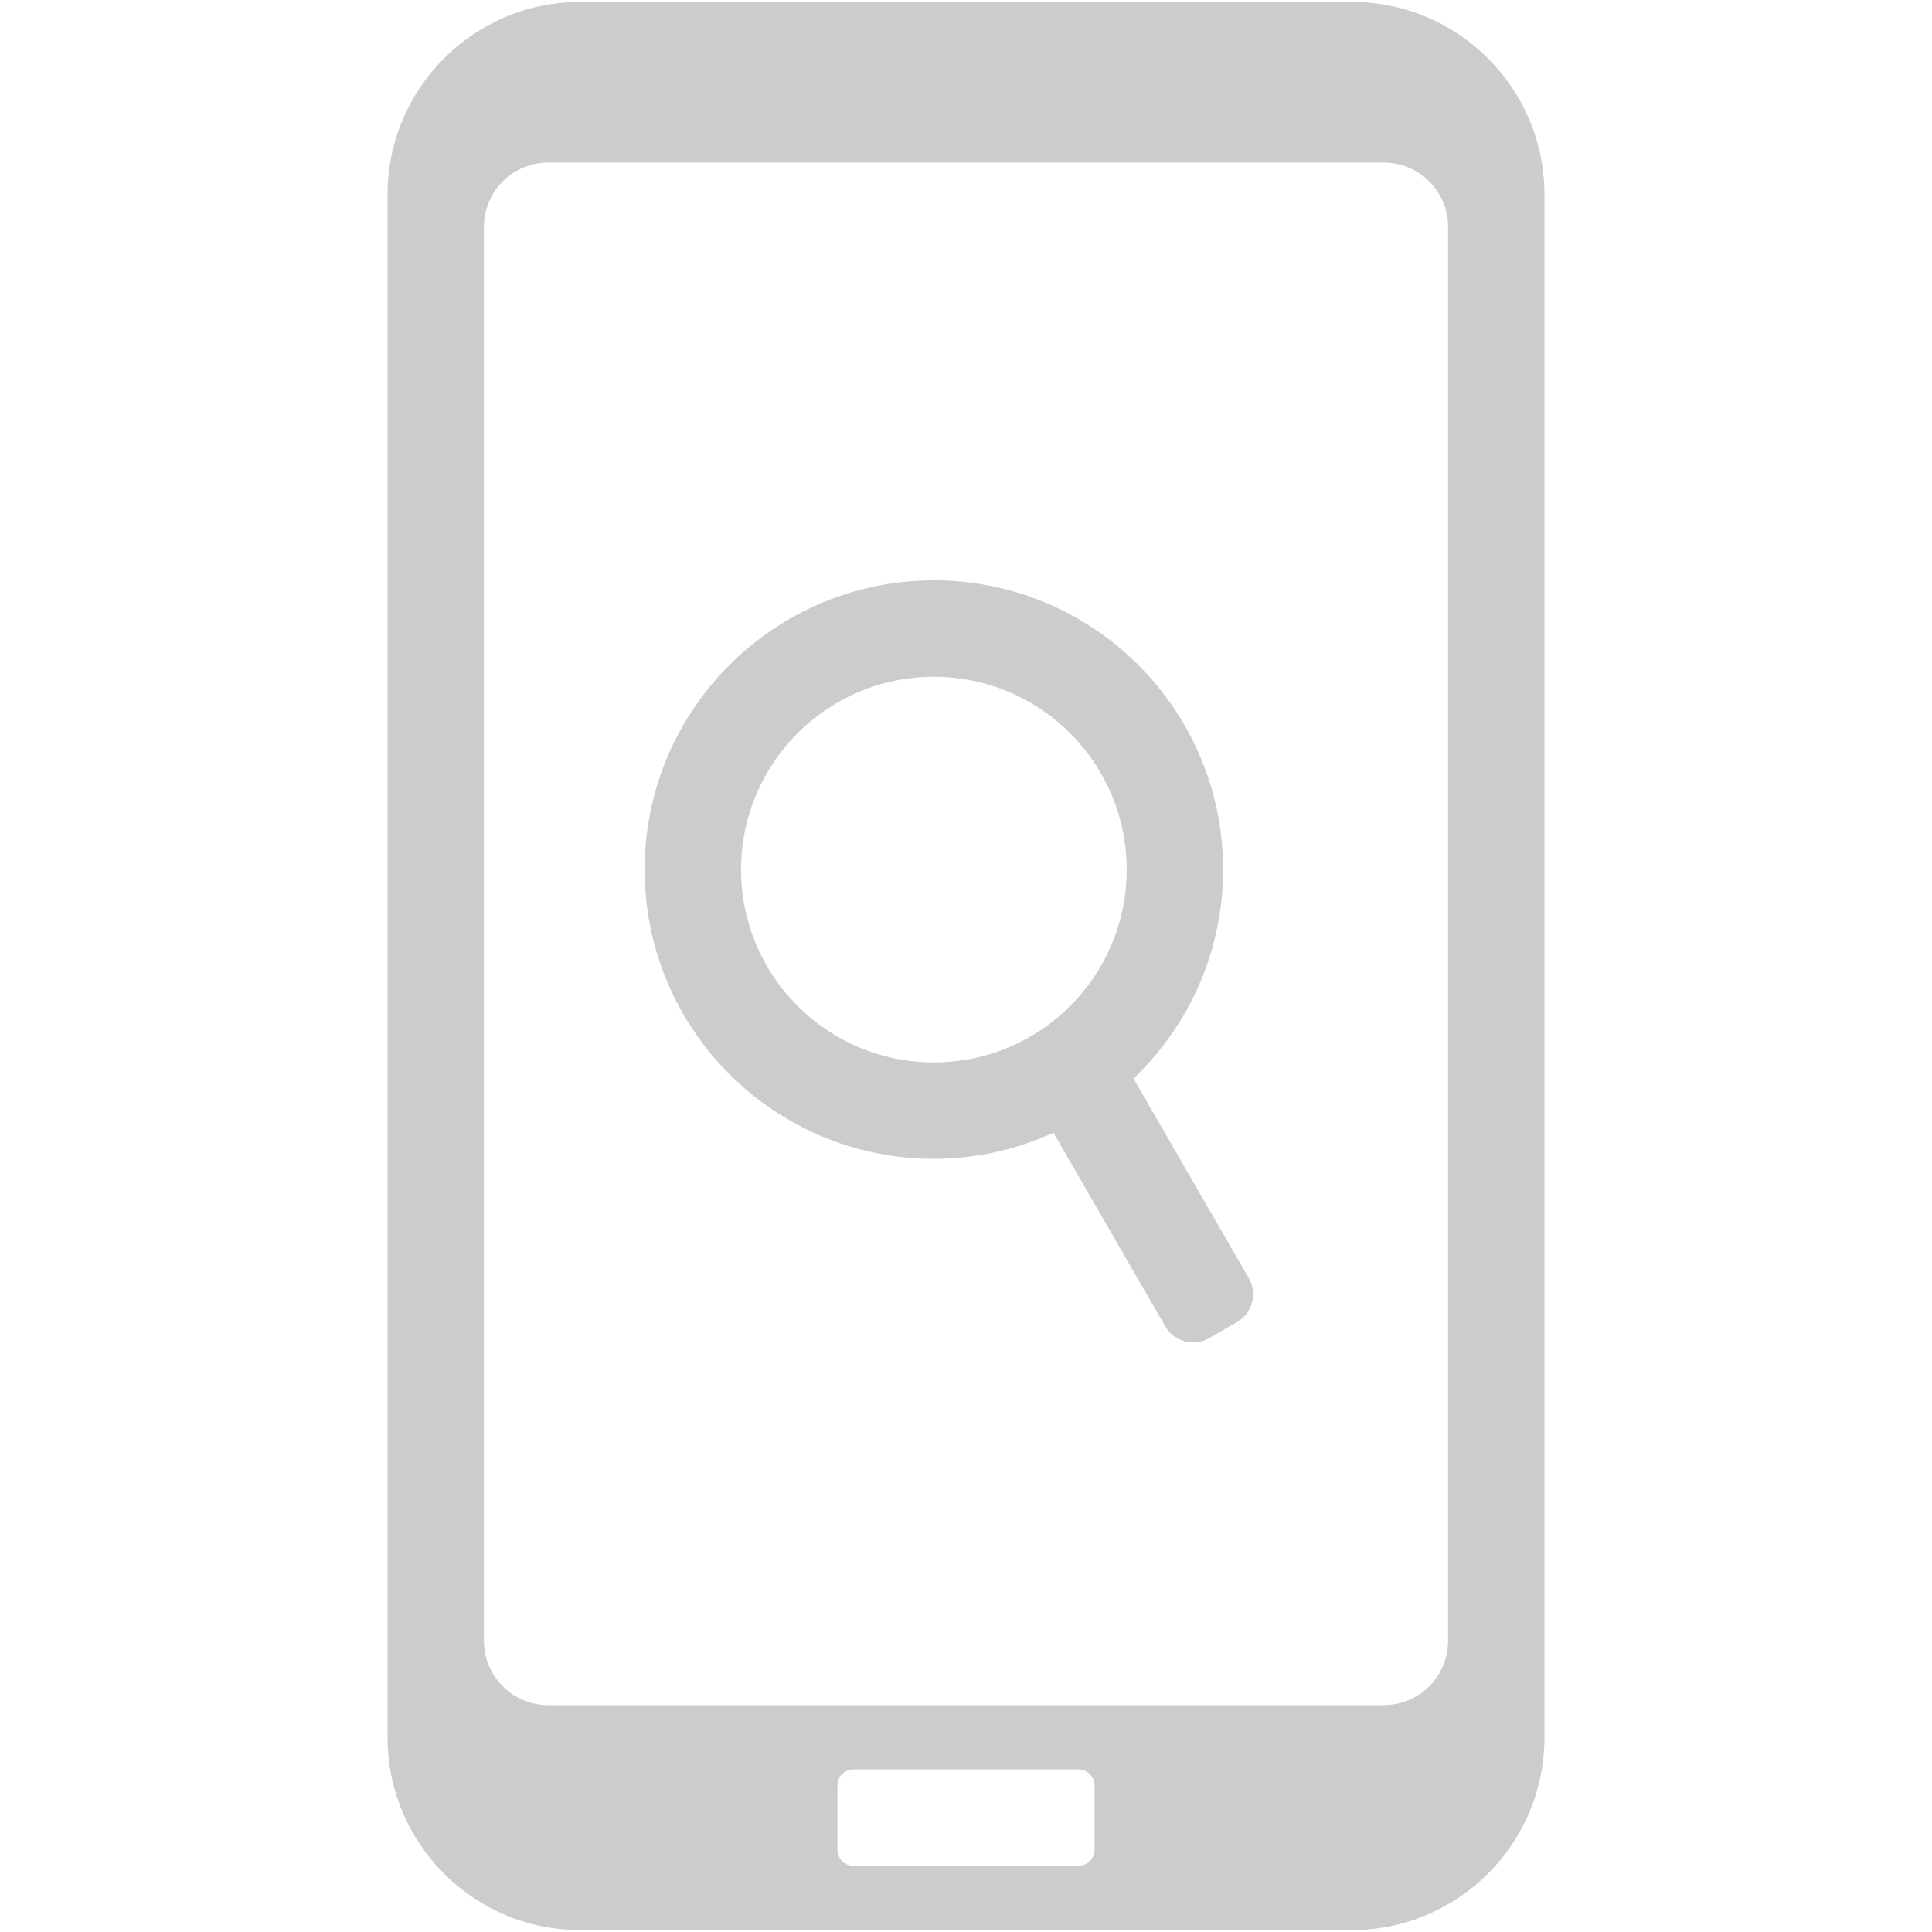 <?xml version="1.0" standalone="no"?><!DOCTYPE svg PUBLIC "-//W3C//DTD SVG 1.1//EN" "http://www.w3.org/Graphics/SVG/1.1/DTD/svg11.dtd"><svg t="1680664158320" class="icon" viewBox="0 0 1024 1024" version="1.1" xmlns="http://www.w3.org/2000/svg" p-id="2955" xmlns:xlink="http://www.w3.org/1999/xlink" width="200" height="200"><path d="M716.4 1023 307.6 1023c-56.443 0-102.2-45.757-102.2-102.2L205.4 103.2C205.4 46.757 251.157 1 307.6 1l408.8 0c56.443 0 102.2 45.757 102.2 102.2l0 817.6C818.6 977.243 772.843 1023 716.4 1023zM443.867 980.417c0 4.703 3.814 8.517 8.517 8.517l119.233 0c4.703 0 8.517-3.814 8.517-8.517L580.134 946.35c0-4.703-3.814-8.517-8.517-8.517L452.383 937.833c-4.703 0-8.517 3.814-8.517 8.517L443.866 980.417zM767.5 120.233c0-18.815-15.252-34.067-34.067-34.067L290.567 86.166c-18.815 0-34.067 15.252-34.067 34.067L256.5 869.7c0 18.815 15.252 34.067 34.067 34.067l442.867 0c18.815 0 34.067-15.252 34.067-34.067L767.501 120.233zM655.642 700.731l-14.751 8.517c-8.147 4.705-18.565 1.913-23.269-6.234l-59.266-102.651c-19.338 8.806-40.754 13.838-63.39 13.838-84.664 0-153.3-68.634-153.3-153.3s68.636-153.3 153.3-153.3c84.666 0 153.3 68.634 153.3 153.3 0 43.588-18.278 82.835-47.482 110.747l61.092 105.816C666.581 685.61 663.789 696.028 655.642 700.731zM494.967 358.7c-56.443 0-102.2 45.757-102.2 102.2s45.757 102.2 102.2 102.2 102.2-45.757 102.2-102.2S551.41 358.7 494.967 358.7z" fill="#CCCCCC" p-id="2956"></path></svg>